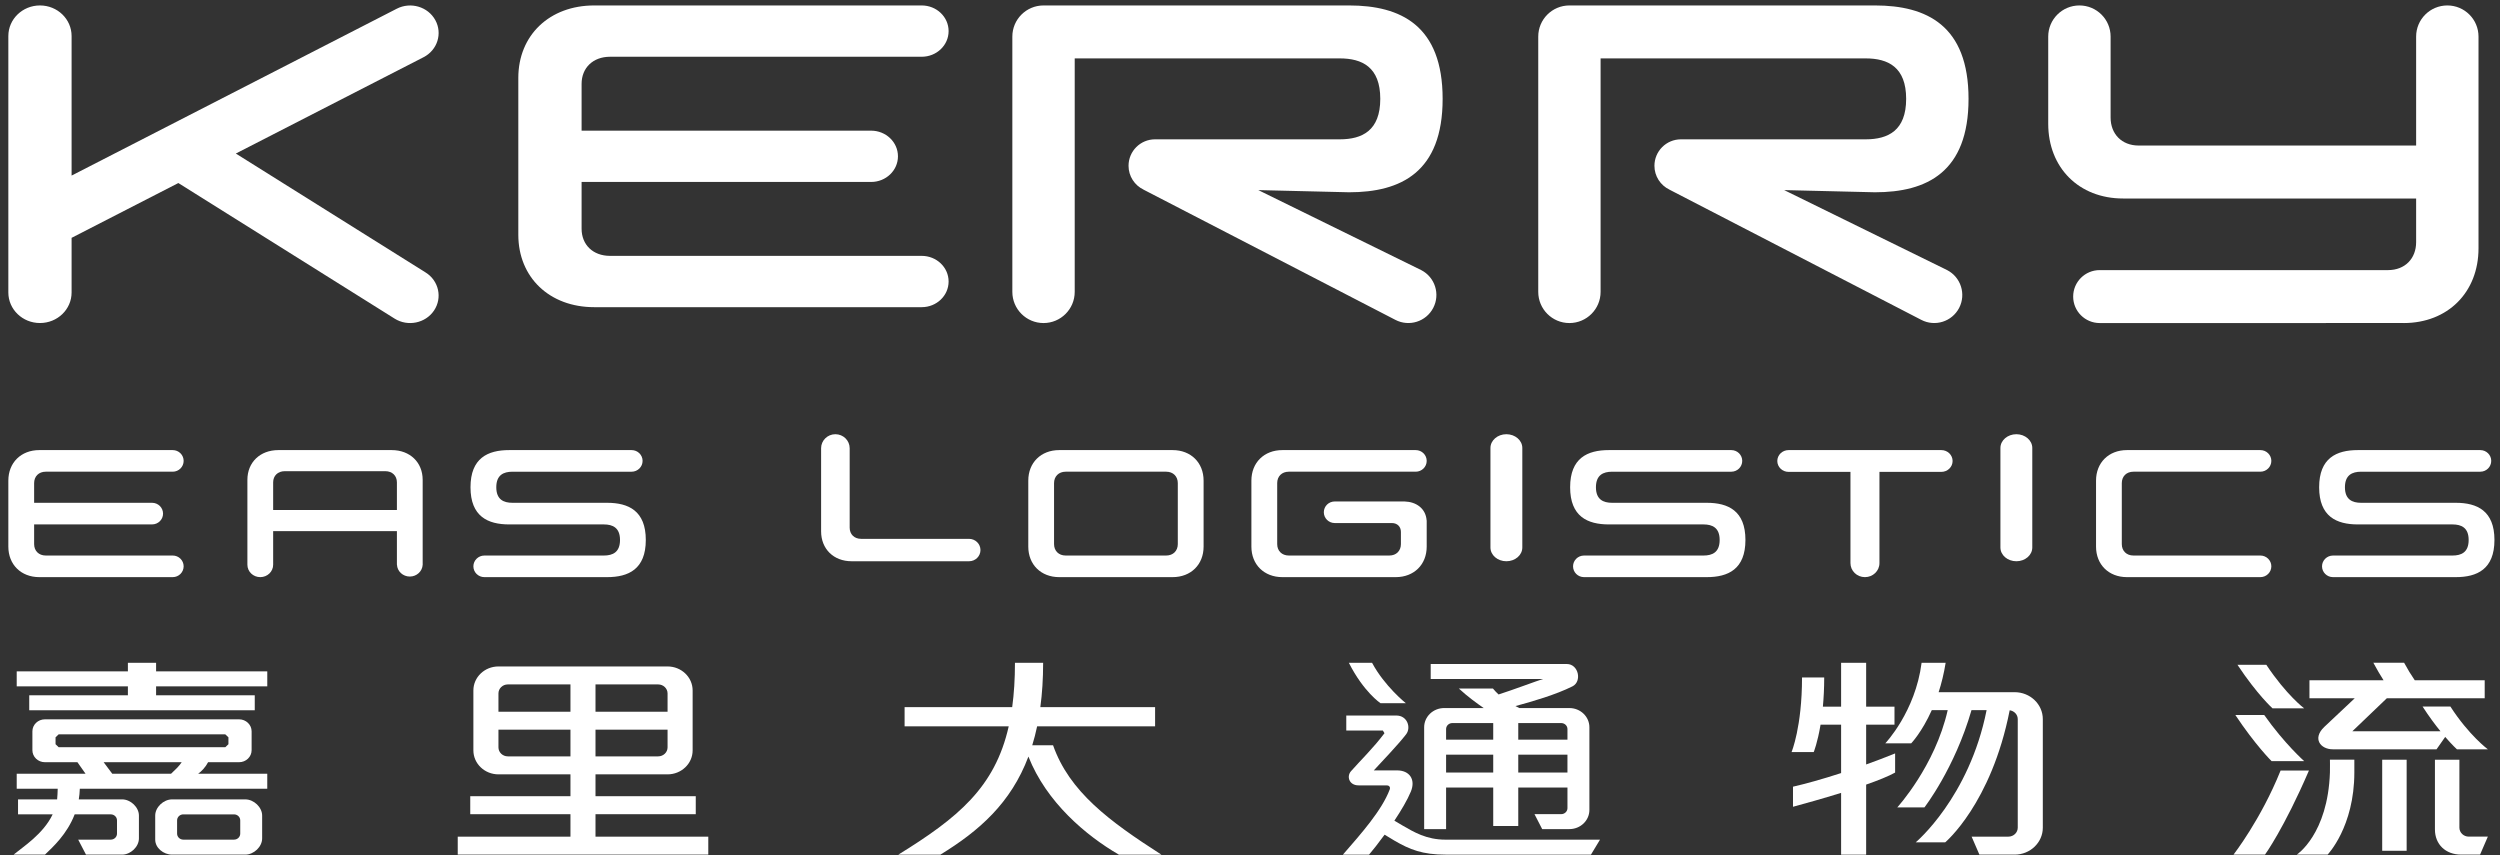<?xml version="1.0" encoding="UTF-8"?>
<svg width="190px" height="65px" viewBox="0 0 190 65" version="1.1" xmlns="http://www.w3.org/2000/svg" xmlns:xlink="http://www.w3.org/1999/xlink">
    <rect x="0" y="0" width="190" height="65" fill="#333333" stroke="none"/>
    <!-- Generator: Sketch 50.2 (55047) - http://www.bohemiancoding.com/sketch -->
    <title>嘉里大通logo</title>
    <desc>Created with Sketch.</desc>
    <defs></defs>
    <g id="Page-1" stroke="none" stroke-width="1" fill="none" fill-rule="evenodd">
        <g id="Lego-Copy-2" transform="translate(-29, -19)" fill="#FFFFFF">
            <g id="嘉里大通logowhite" transform="translate(26, 17)">
                <g id="logo" transform="translate(3.634, 2.414)">
                    <path d="M20.126,38.348 L20.126,36.244 C20.126,35.743 20.48,35.396 21.009,35.396 L28.647,35.396 C29.179,35.396 29.531,35.743 29.531,36.244 L29.531,38.348 L20.126,38.348 Z M31.489,42.42 L31.489,36.054 C31.489,34.724 30.523,33.793 29.138,33.793 L20.519,33.793 C19.131,33.793 18.168,34.724 18.168,36.054 L18.168,42.506 C18.168,43.027 18.606,43.448 19.146,43.448 C19.689,43.448 20.126,43.027 20.126,42.506 L20.126,39.951 L29.531,39.951 L29.531,42.506 L29.536,42.506 C29.558,43.005 29.986,43.404 30.513,43.404 C31.037,43.404 31.464,43.005 31.489,42.506 L31.489,42.503 L31.491,42.462 L31.489,42.42 Z" id="Fill-231"></path>
                    <path d="M45.507,37.799 L42.549,37.799 L40.682,37.799 L38.314,37.799 C37.634,37.799 37.084,37.547 37.084,36.618 C37.084,35.688 37.634,35.436 38.314,35.436 L38.315,35.436 L47.369,35.436 C47.828,35.436 48.203,35.066 48.203,34.613 C48.203,34.16 47.828,33.793 47.369,33.793 L38.062,33.793 C36.442,33.793 35.124,34.398 35.124,36.618 C35.124,38.837 36.442,39.442 38.062,39.442 L41.022,39.442 L42.89,39.442 L45.256,39.442 C45.937,39.442 46.487,39.696 46.487,40.624 C46.487,41.555 45.937,41.807 45.256,41.807 L36.177,41.807 C35.718,41.807 35.343,42.177 35.343,42.627 C35.343,43.081 35.718,43.448 36.177,43.448 L45.507,43.448 C47.132,43.448 48.447,42.843 48.447,40.624 C48.447,38.405 47.132,37.799 45.507,37.799" id="Fill-232"></path>
                    <path d="M2.841,35.435 L12.491,35.435 C12.952,35.435 13.323,35.066 13.323,34.614 C13.323,34.16 12.952,33.793 12.491,33.793 L2.352,33.793 C0.965,33.793 0,34.749 0,36.112 L0,41.13 C0,42.494 0.965,43.448 2.352,43.448 L2.353,43.448 L12.491,43.448 C12.952,43.448 13.323,43.079 13.323,42.626 C13.323,42.175 12.952,41.806 12.491,41.806 L2.841,41.806 C2.311,41.804 1.96,41.45 1.96,40.938 L1.96,39.441 L10.924,39.441 C11.385,39.441 11.758,39.074 11.758,38.622 C11.758,38.168 11.385,37.799 10.924,37.799 L1.96,37.799 L1.96,36.303 C1.96,35.789 2.311,35.435 2.841,35.435" id="Fill-233"></path>
                    <path d="M87.997,41.806 L80.354,41.806 C79.828,41.806 79.474,41.45 79.474,40.938 L79.474,36.303 C79.474,35.791 79.828,35.435 80.356,35.435 L87.997,35.435 C88.526,35.435 88.879,35.791 88.879,36.303 L88.879,40.938 C88.879,41.45 88.526,41.806 87.997,41.806 M88.486,33.793 L79.866,33.793 C78.48,33.793 77.516,34.747 77.516,36.112 L77.516,41.13 C77.516,42.494 78.48,43.448 79.866,43.448 L79.868,43.448 L88.486,43.448 C89.872,43.448 90.839,42.494 90.839,41.13 L90.839,36.112 C90.839,34.747 89.872,33.793 88.486,33.793" id="Fill-234"></path>
                    <path d="M161.506,35.435 L171.154,35.435 C171.615,35.435 171.988,35.066 171.988,34.614 C171.988,34.16 171.615,33.793 171.154,33.793 L161.013,33.793 C159.628,33.793 158.665,34.747 158.665,36.112 L158.665,41.13 C158.665,42.494 159.628,43.448 161.013,43.448 L161.015,43.448 L171.154,43.448 C171.615,43.448 171.988,43.079 171.988,42.626 C171.988,42.175 171.615,41.806 171.154,41.806 L161.504,41.806 C160.974,41.804 160.623,41.45 160.623,40.938 L160.623,36.303 C160.623,35.789 160.976,35.435 161.506,35.435" id="Fill-235"></path>
                    <path d="M113.85,32.586 C113.182,32.586 112.64,33.055 112.64,33.63 L112.64,41.196 C112.64,41.775 113.182,42.241 113.85,42.241 C114.52,42.241 115.062,41.775 115.062,41.196 L115.062,33.63 C115.062,33.055 114.52,32.586 113.85,32.586" id="Fill-236"></path>
                    <path d="M152.611,32.586 C151.939,32.586 151.398,33.055 151.398,33.63 L151.398,41.196 C151.398,41.775 151.939,42.241 152.611,42.241 C153.276,42.241 153.82,41.775 153.82,41.196 L153.82,33.63 C153.82,33.055 153.276,32.586 152.611,32.586" id="Fill-237"></path>
                    <path d="M146.907,33.793 L135.299,33.793 C134.826,33.793 134.441,34.163 134.441,34.623 C134.441,35.079 134.826,35.449 135.299,35.449 L140.001,35.449 L140.001,42.384 C140.001,42.974 140.492,43.448 141.102,43.448 C141.711,43.448 142.204,42.974 142.204,42.384 L142.204,35.449 L146.907,35.449 C147.379,35.449 147.764,35.079 147.764,34.623 C147.764,34.163 147.379,33.793 146.907,33.793" id="Fill-238"></path>
                    <path d="M129.082,37.799 L126.122,37.799 L124.257,37.799 L121.887,37.799 C121.209,37.799 120.657,37.547 120.657,36.618 C120.657,35.688 121.209,35.436 121.887,35.436 L130.944,35.436 C131.405,35.436 131.776,35.066 131.776,34.613 C131.776,34.16 131.405,33.793 130.944,33.793 L121.637,33.793 C120.013,33.793 118.696,34.398 118.696,36.618 C118.696,38.837 120.013,39.442 121.637,39.442 L124.596,39.442 L126.464,39.442 L128.831,39.442 C129.512,39.442 130.06,39.696 130.06,40.624 C130.06,41.555 129.512,41.807 128.831,41.807 L128.829,41.807 L119.752,41.807 C119.289,41.807 118.918,42.177 118.918,42.627 C118.918,43.081 119.289,43.448 119.752,43.448 L129.082,43.448 C130.708,43.448 132.019,42.843 132.019,40.624 C132.019,38.405 130.708,37.799 129.082,37.799" id="Fill-239"></path>
                    <path d="M186.006,37.799 L186.004,37.799 L183.046,37.799 L181.179,37.799 L178.809,37.799 C178.133,37.799 177.581,37.547 177.581,36.618 C177.581,35.688 178.133,35.436 178.809,35.436 L178.812,35.436 L187.866,35.436 C188.328,35.436 188.7,35.066 188.7,34.613 C188.7,34.16 188.328,33.793 187.866,33.793 L178.559,33.793 C176.938,33.793 175.621,34.398 175.621,36.618 C175.621,38.837 176.938,39.442 178.559,39.442 L178.561,39.442 L181.518,39.442 L183.388,39.442 L185.755,39.442 C186.436,39.442 186.984,39.696 186.984,40.624 C186.984,41.555 186.436,41.807 185.755,41.807 L185.753,41.807 L176.675,41.807 C176.213,41.807 175.84,42.177 175.84,42.627 C175.84,43.081 176.213,43.448 176.675,43.448 L186.006,43.448 C187.627,43.448 188.944,42.843 188.944,40.624 C188.944,38.405 187.627,37.799 186.006,37.799" id="Fill-240"></path>
                    <path d="M97.315,35.435 L106.96,35.435 C107.421,35.435 107.795,35.068 107.795,34.614 C107.795,34.16 107.421,33.793 106.96,33.793 L96.825,33.793 C95.438,33.793 94.472,34.749 94.472,36.112 L94.472,41.13 C94.472,42.494 95.438,43.448 96.825,43.448 L96.826,43.448 L105.444,43.448 C106.829,43.448 107.795,42.494 107.795,41.13 L107.795,39.143 L107.79,39.143 C107.726,38.218 106.984,37.724 106.129,37.699 L106.129,37.697 L106.06,37.697 L100.808,37.697 C100.346,37.697 99.977,38.063 99.977,38.517 C99.977,38.969 100.346,39.338 100.808,39.338 L105.151,39.338 C105.562,39.338 105.835,39.614 105.835,40.013 L105.835,40.938 C105.835,41.45 105.485,41.806 104.955,41.806 L97.314,41.806 C96.784,41.804 96.433,41.45 96.433,40.938 L96.433,36.303 C96.433,35.789 96.784,35.435 97.315,35.435" id="Fill-241"></path>
                    <path d="M73.014,40.538 L73.012,40.538 L64.813,40.538 L64.811,40.538 C64.289,40.538 63.941,40.191 63.941,39.687 L63.941,33.65 C63.941,33.064 63.456,32.586 62.854,32.586 C62.257,32.586 61.77,33.064 61.77,33.65 L61.77,39.969 C61.77,41.306 62.72,42.241 64.088,42.241 L73.012,42.241 L73.014,42.241 C73.493,42.241 73.882,41.862 73.882,41.391 C73.882,40.92 73.493,40.538 73.014,40.538" id="Fill-242"></path>
                    <path d="M32.448,1.111 C31.886,0.093 30.576,-0.294 29.521,0.248 L4.807,12.93 L4.807,2.324 C4.807,1.04 3.733,0 2.403,0 C1.076,0 0,1.04 0,2.324 L0,21.817 C0,23.099 1.076,24.136 2.403,24.136 C3.733,24.136 4.807,23.099 4.807,21.817 L4.807,17.662 L12.92,13.497 L29.357,23.801 C30.359,24.429 31.701,24.154 32.352,23.187 C33.002,22.219 32.718,20.924 31.716,20.296 L17.289,11.255 L31.555,3.935 C32.61,3.395 33.009,2.129 32.448,1.111" id="Fill-243"></path>
                    <path d="M45.728,3.899 L69.415,3.899 C70.546,3.899 71.46,3.027 71.46,1.952 C71.46,0.873 70.546,0 69.415,0 L44.527,0 C41.126,0 38.758,2.266 38.758,5.503 L38.758,17.429 C38.758,20.667 41.126,22.931 44.527,22.931 L44.534,22.931 L69.415,22.931 C70.546,22.931 71.46,22.058 71.46,20.981 C71.46,19.905 70.546,19.032 69.415,19.032 L45.723,19.032 C44.428,19.029 43.567,18.186 43.567,16.968 L43.567,13.415 L65.569,13.415 C66.697,13.415 67.611,12.542 67.611,11.466 C67.611,10.388 66.697,9.516 65.569,9.516 L43.567,9.516 L43.567,5.961 C43.567,4.745 44.429,3.901 45.728,3.899" id="Fill-244"></path>
                    <path d="M187.733,2.368 L187.733,2.366 C187.733,1.059 186.672,0 185.365,0 C184.055,0 182.992,1.059 182.992,2.366 L182.992,10.647 L161.897,10.647 C160.622,10.644 159.772,9.772 159.772,8.52 L159.772,8.517 L159.772,2.366 C159.772,1.059 158.711,0 157.402,0 C156.093,0 155.031,1.059 155.031,2.366 L155.031,8.991 C155.031,12.332 157.366,14.672 160.72,14.672 L160.725,14.672 L182.992,14.672 L182.992,17.989 C182.992,19.241 182.142,20.109 180.869,20.114 L158.943,20.114 C157.83,20.114 156.927,21.014 156.927,22.125 C156.927,23.237 157.83,24.138 158.943,24.138 L182.041,24.136 L182.046,24.138 C185.398,24.138 187.733,21.799 187.733,18.457 L187.733,18.455 L187.733,2.368 Z" id="Fill-245"></path>
                    <path d="M101.899,14.199 C105.824,14.199 109.006,12.678 109.006,7.099 C109.006,1.52 105.824,0 101.899,0 L78.674,0 C77.367,0 76.304,1.059 76.304,2.365 L76.304,21.77 C76.304,23.077 77.367,24.138 78.674,24.138 C79.983,24.138 81.044,23.077 81.044,21.77 L81.044,4.024 L101.185,4.024 C102.888,4.024 104.267,4.682 104.267,7.099 C104.267,9.514 102.891,10.174 101.192,10.175 L87.148,10.175 C86.036,10.175 85.135,11.077 85.135,12.186 C85.135,12.982 85.599,13.669 86.27,13.994 L86.267,13.995 L105.414,23.895 C106.46,24.439 107.746,24.034 108.291,22.989 C108.835,21.946 108.43,20.66 107.384,20.116 L94.995,14.033 L101.895,14.199 L101.899,14.199 Z" id="Fill-246"></path>
                    <path d="M141.864,14.199 C145.791,14.199 148.975,12.678 148.975,7.099 C148.975,1.52 145.791,0 141.864,0 L118.641,0 C117.333,0 116.273,1.059 116.273,2.365 L116.273,21.77 C116.273,23.077 117.333,24.138 118.641,24.138 C119.95,24.138 121.011,23.077 121.011,21.77 L121.011,4.024 L141.153,4.024 C142.857,4.024 144.234,4.682 144.234,7.099 C144.234,9.514 142.858,10.174 141.162,10.175 L127.118,10.175 C126.004,10.175 125.103,11.077 125.103,12.186 C125.103,12.982 125.566,13.669 126.239,13.994 L126.237,13.995 L145.383,23.895 C146.427,24.439 147.715,24.034 148.26,22.989 C148.802,21.946 148.397,20.66 147.353,20.116 L134.962,14.033 L141.864,14.199 Z" id="Fill-247"></path>
                    <g id="Group" transform="translate(0, 49.483)">
                        <path d="M79.398,6.742 L77.817,6.742 C77.957,6.286 78.083,5.805 78.188,5.303 L87.153,5.303 L87.153,3.844 L78.432,3.844 C78.571,2.815 78.644,1.698 78.644,0.476 L76.503,0.476 C76.503,1.715 76.431,2.831 76.293,3.844 L68.115,3.844 L68.115,5.303 L76.029,5.303 C74.98,9.957 72.162,12.262 67.639,15.056 L70.836,15.056 C73.78,13.252 76.194,11.138 77.526,7.602 C78.894,11.083 81.929,13.625 84.399,15.056 L87.633,15.056 C83.652,12.503 80.642,10.271 79.398,6.742" id="Fill-214"></path>
                        <path d="M105.944,12.833 C105.688,12.686 105.467,12.549 105.339,12.474 C105.853,11.702 106.327,10.903 106.593,10.26 C106.97,9.336 106.486,8.652 105.539,8.652 L103.775,8.652 C104.367,8.01 105.647,6.673 106.23,5.911 C106.627,5.398 106.322,4.483 105.493,4.483 L101.683,4.483 L101.683,5.621 L104.462,5.621 L104.586,5.828 C103.717,6.982 102.781,7.875 102.041,8.715 C101.693,9.108 101.895,9.791 102.614,9.791 L104.772,9.791 C104.916,9.791 105.058,9.91 104.986,10.1 C104.39,11.683 102.84,13.432 101.427,15.056 L103.413,15.056 C103.688,14.735 104.126,14.184 104.596,13.539 C104.767,13.644 105.083,13.839 105.358,13.999 C106.509,14.664 107.453,15.056 109.245,15.056 L120.279,15.056 L120.966,13.917 L109.217,13.917 C107.762,13.917 106.812,13.332 105.944,12.833" id="Fill-215"></path>
                        <path d="M109.744,5.056 L112.851,5.056 L112.851,6.319 L109.269,6.319 L109.269,5.511 C109.269,5.259 109.482,5.056 109.744,5.056 Z M118.493,5.511 L118.493,6.319 L114.754,6.319 L114.754,5.056 L118.018,5.056 C118.28,5.056 118.493,5.259 118.493,5.511 Z M114.754,8.818 L118.492,8.818 L118.492,7.459 L114.754,7.459 L114.754,8.818 Z M109.269,8.818 L112.851,8.818 L112.851,7.459 L109.269,7.459 L109.269,8.818 Z M109.269,9.957 L112.851,9.957 L112.851,12.877 L114.754,12.877 L114.754,9.957 L118.493,9.957 L118.493,11.521 C118.493,11.772 118.28,11.978 118.018,11.978 L115.987,11.978 L116.572,13.115 L118.637,13.115 C119.48,13.115 120.16,12.463 120.16,11.658 L120.16,5.374 C120.16,4.569 119.48,3.915 118.637,3.915 L114.833,3.915 L114.541,3.764 C115.816,3.422 117.628,2.893 118.877,2.264 C119.613,1.892 119.339,0.567 118.441,0.567 L108.099,0.567 L108.099,1.706 L116.638,1.706 C116.234,1.825 114.298,2.553 113.257,2.883 C113.107,2.741 112.962,2.594 112.828,2.431 L110.239,2.431 C110.93,3.068 111.579,3.53 112.128,3.915 L109.125,3.915 C108.284,3.915 107.602,4.569 107.602,5.374 L107.602,13.115 L109.269,13.115 L109.269,9.957 Z" id="Fill-216"></path>
                        <polygon id="Fill-217" points="11.229 0.476 9.086 0.476 9.086 1.127 0.636 1.127 0.636 2.266 9.086 2.266 9.086 2.945 1.588 2.945 1.588 4.083 18.727 4.083 18.727 2.945 11.229 2.945 11.229 2.266 19.679 2.266 19.679 1.127 11.229 1.127"></polygon>
                        <path d="M7.244,8.031 L13.175,8.031 C12.984,8.324 12.668,8.626 12.366,8.908 L7.898,8.908 L7.244,8.031 Z M3.588,6.664 L3.588,6.139 L3.824,5.913 L16.488,5.913 L16.727,6.139 L16.727,6.664 L16.488,6.892 L3.824,6.892 L3.588,6.664 Z M15.181,8.031 L17.537,8.031 C18.061,8.031 18.489,7.623 18.489,7.119 L18.489,5.682 C18.489,5.182 18.061,4.772 17.537,4.772 L2.78,4.772 C2.252,4.772 1.828,5.182 1.828,5.682 L1.828,7.119 C1.828,7.623 2.252,8.031 2.78,8.031 L5.25,8.031 L5.868,8.908 L0.636,8.908 L0.636,10.047 L3.752,10.047 C3.745,10.307 3.732,10.621 3.708,10.855 L0.736,10.855 L0.736,11.994 L3.368,11.994 C2.652,13.497 1.098,14.473 0.398,15.055 L2.783,15.055 C3.373,14.489 4.459,13.508 5.041,11.994 L7.783,11.994 C8.045,11.994 8.258,12.198 8.258,12.451 L8.258,13.461 C8.258,13.712 8.045,13.916 7.783,13.916 L5.309,13.916 L5.901,15.055 L8.64,15.055 C9.298,15.055 9.924,14.454 9.924,13.825 L9.924,12.085 C9.924,11.456 9.298,10.855 8.64,10.855 L5.354,10.855 C5.396,10.598 5.422,10.329 5.432,10.047 L19.678,10.047 L19.678,8.908 L14.425,8.908 C14.693,8.72 14.986,8.403 15.181,8.031 Z" id="Fill-218"></path>
                        <path d="M17.624,13.461 C17.624,13.712 17.412,13.916 17.148,13.916 L13.301,13.916 C13.038,13.916 12.825,13.712 12.825,13.461 L12.825,12.45 C12.825,12.199 13.038,11.995 13.301,11.995 L17.148,11.995 C17.412,11.995 17.624,12.199 17.624,12.45 L17.624,13.461 Z M18.005,10.856 L12.447,10.856 C11.789,10.856 11.162,11.456 11.162,12.085 L11.162,13.916 C11.162,14.545 11.789,15.055 12.447,15.055 L18.005,15.055 C18.663,15.055 19.289,14.454 19.289,13.825 L19.289,12.085 C19.289,11.456 18.663,10.856 18.005,10.856 Z" id="Fill-219"></path>
                        <path d="M37.961,7.587 C37.567,7.587 37.248,7.281 37.248,6.903 L37.248,5.558 L42.721,5.558 L42.721,7.587 L37.961,7.587 Z M37.961,2.119 L42.721,2.119 L42.721,4.193 L37.248,4.193 L37.248,2.803 C37.248,2.425 37.567,2.119 37.961,2.119 Z M50.101,2.803 L50.101,4.193 L44.624,4.193 L44.624,2.119 L49.386,2.119 C49.78,2.119 50.101,2.425 50.101,2.803 Z M49.386,7.587 L44.624,7.587 L44.624,5.558 L50.101,5.558 L50.101,6.903 C50.101,7.281 49.78,7.587 49.386,7.587 Z M44.624,11.982 L52.244,11.982 L52.244,10.615 L44.624,10.615 L44.624,8.954 L50.101,8.954 C51.153,8.954 52.006,8.138 52.006,7.132 L52.006,2.576 C52.006,1.57 51.153,0.753 50.101,0.753 L37.248,0.753 C36.197,0.753 35.343,1.57 35.343,2.576 L35.343,7.132 C35.343,8.138 36.197,8.954 37.248,8.954 L42.721,8.954 L42.721,10.615 L35.105,10.615 L35.105,11.982 L42.721,11.982 L42.721,13.689 L34.154,13.689 L34.154,15.055 L53.196,15.055 L53.196,13.689 L44.624,13.689 L44.624,11.982 Z" id="Fill-220"></path>
                        <path d="M104.282,3.544 L106.208,3.544 C106.208,3.544 104.595,2.259 103.643,0.476 L101.879,0.476 C103.005,2.7 104.282,3.544 104.282,3.544" id="Fill-221"></path>
                        <polygon id="Fill-222" points="180.413 14.762 182.271 14.762 182.271 7.842 180.413 7.842"></polygon>
                        <path d="M176.441,8.804 C176.283,13.511 173.921,15.055 173.921,15.055 L176.262,15.055 C176.262,15.055 178.296,12.955 178.296,8.804 L178.296,7.84 L176.441,7.84 C176.441,7.84 176.452,8.452 176.441,8.804" id="Fill-223"></path>
                        <path d="M172.078,3.937 L174.481,3.937 C174.481,3.937 173.139,2.932 171.605,0.626 L169.411,0.626 C170.931,2.912 172.078,3.937 172.078,3.937" id="Fill-224"></path>
                        <path d="M174.486,7.95 C174.486,7.95 172.981,6.618 171.446,4.442 L169.251,4.442 C170.771,6.728 172.007,7.95 172.007,7.95 L174.486,7.95 Z" id="Fill-225"></path>
                        <path d="M172.692,8.662 C171.194,12.389 169.112,15.054 169.112,15.054 L171.506,15.054 C171.506,15.054 172.942,13.084 174.846,8.662 L172.692,8.662 Z" id="Fill-226"></path>
                        <path d="M186.28,13.003 L186.28,7.842 L184.421,7.842 L184.421,13.14 C184.421,14.273 185.228,15.054 186.413,15.054 L187.851,15.054 L188.442,13.687 L186.993,13.687 C186.6,13.687 186.28,13.38 186.28,13.003" id="Fill-227"></path>
                        <path d="M176.006,5.354 C175.083,6.239 175.73,7.05 176.655,7.05 L184.543,7.05 L185.202,6.109 C185.743,6.735 186.092,7.05 186.092,7.05 L188.443,7.05 C188.443,7.05 187.012,5.994 185.595,3.799 L183.481,3.799 C183.976,4.562 184.441,5.189 184.843,5.68 L178.143,5.68 L180.766,3.17 L188.203,3.17 L188.203,1.804 L182.889,1.804 C182.62,1.414 182.346,0.97 182.079,0.473 L179.74,0.473 C180.005,0.969 180.268,1.413 180.517,1.804 L174.884,1.804 L174.884,3.17 L178.328,3.17 C177.791,3.674 176.397,4.979 176.006,5.354" id="Fill-228"></path>
                        <path d="M141.193,5.176 L143.347,5.176 L143.347,3.811 L141.193,3.811 L141.193,0.476 L139.29,0.476 L139.29,3.811 L137.905,3.811 C137.965,3.159 138.006,2.42 138.006,1.59 L136.32,1.59 C136.32,5.366 135.525,7.258 135.525,7.258 L137.21,7.258 C137.21,7.258 137.498,6.555 137.729,5.176 L139.29,5.176 L139.29,8.856 C137.862,9.32 136.592,9.673 135.634,9.891 L135.634,11.418 C136.497,11.184 137.89,10.796 139.29,10.362 L139.29,15.056 L141.193,15.056 L141.193,9.733 C142.101,9.416 142.895,9.097 143.395,8.818 L143.395,7.363 C142.65,7.665 141.913,7.946 141.193,8.203 L141.193,5.176 Z" id="Fill-229"></path>
                        <path d="M152.478,2.709 L146.702,2.709 C146.917,2.048 147.102,1.304 147.235,0.476 L145.407,0.476 C144.932,4.201 142.649,6.595 142.649,6.595 L144.619,6.595 C144.619,6.595 145.427,5.757 146.181,4.075 L147.391,4.075 C146.429,8.33 143.558,11.466 143.558,11.466 L145.622,11.466 C145.622,11.466 147.92,8.507 149.199,4.075 L150.347,4.075 C149.027,10.72 144.963,14.118 144.963,14.118 L147.204,14.118 C147.204,14.118 150.704,11.192 152.102,4.084 C152.451,4.133 152.715,4.414 152.715,4.759 L152.715,13.006 C152.715,13.382 152.396,13.688 152.002,13.688 L149.209,13.688 L149.801,15.055 L152.478,15.055 C153.661,15.055 154.62,14.137 154.62,13.006 L154.62,4.759 C154.62,3.626 153.661,2.709 152.478,2.709" id="Fill-230"></path>
                    </g>
                </g>
            </g>
        </g>
    </g>
</svg>
